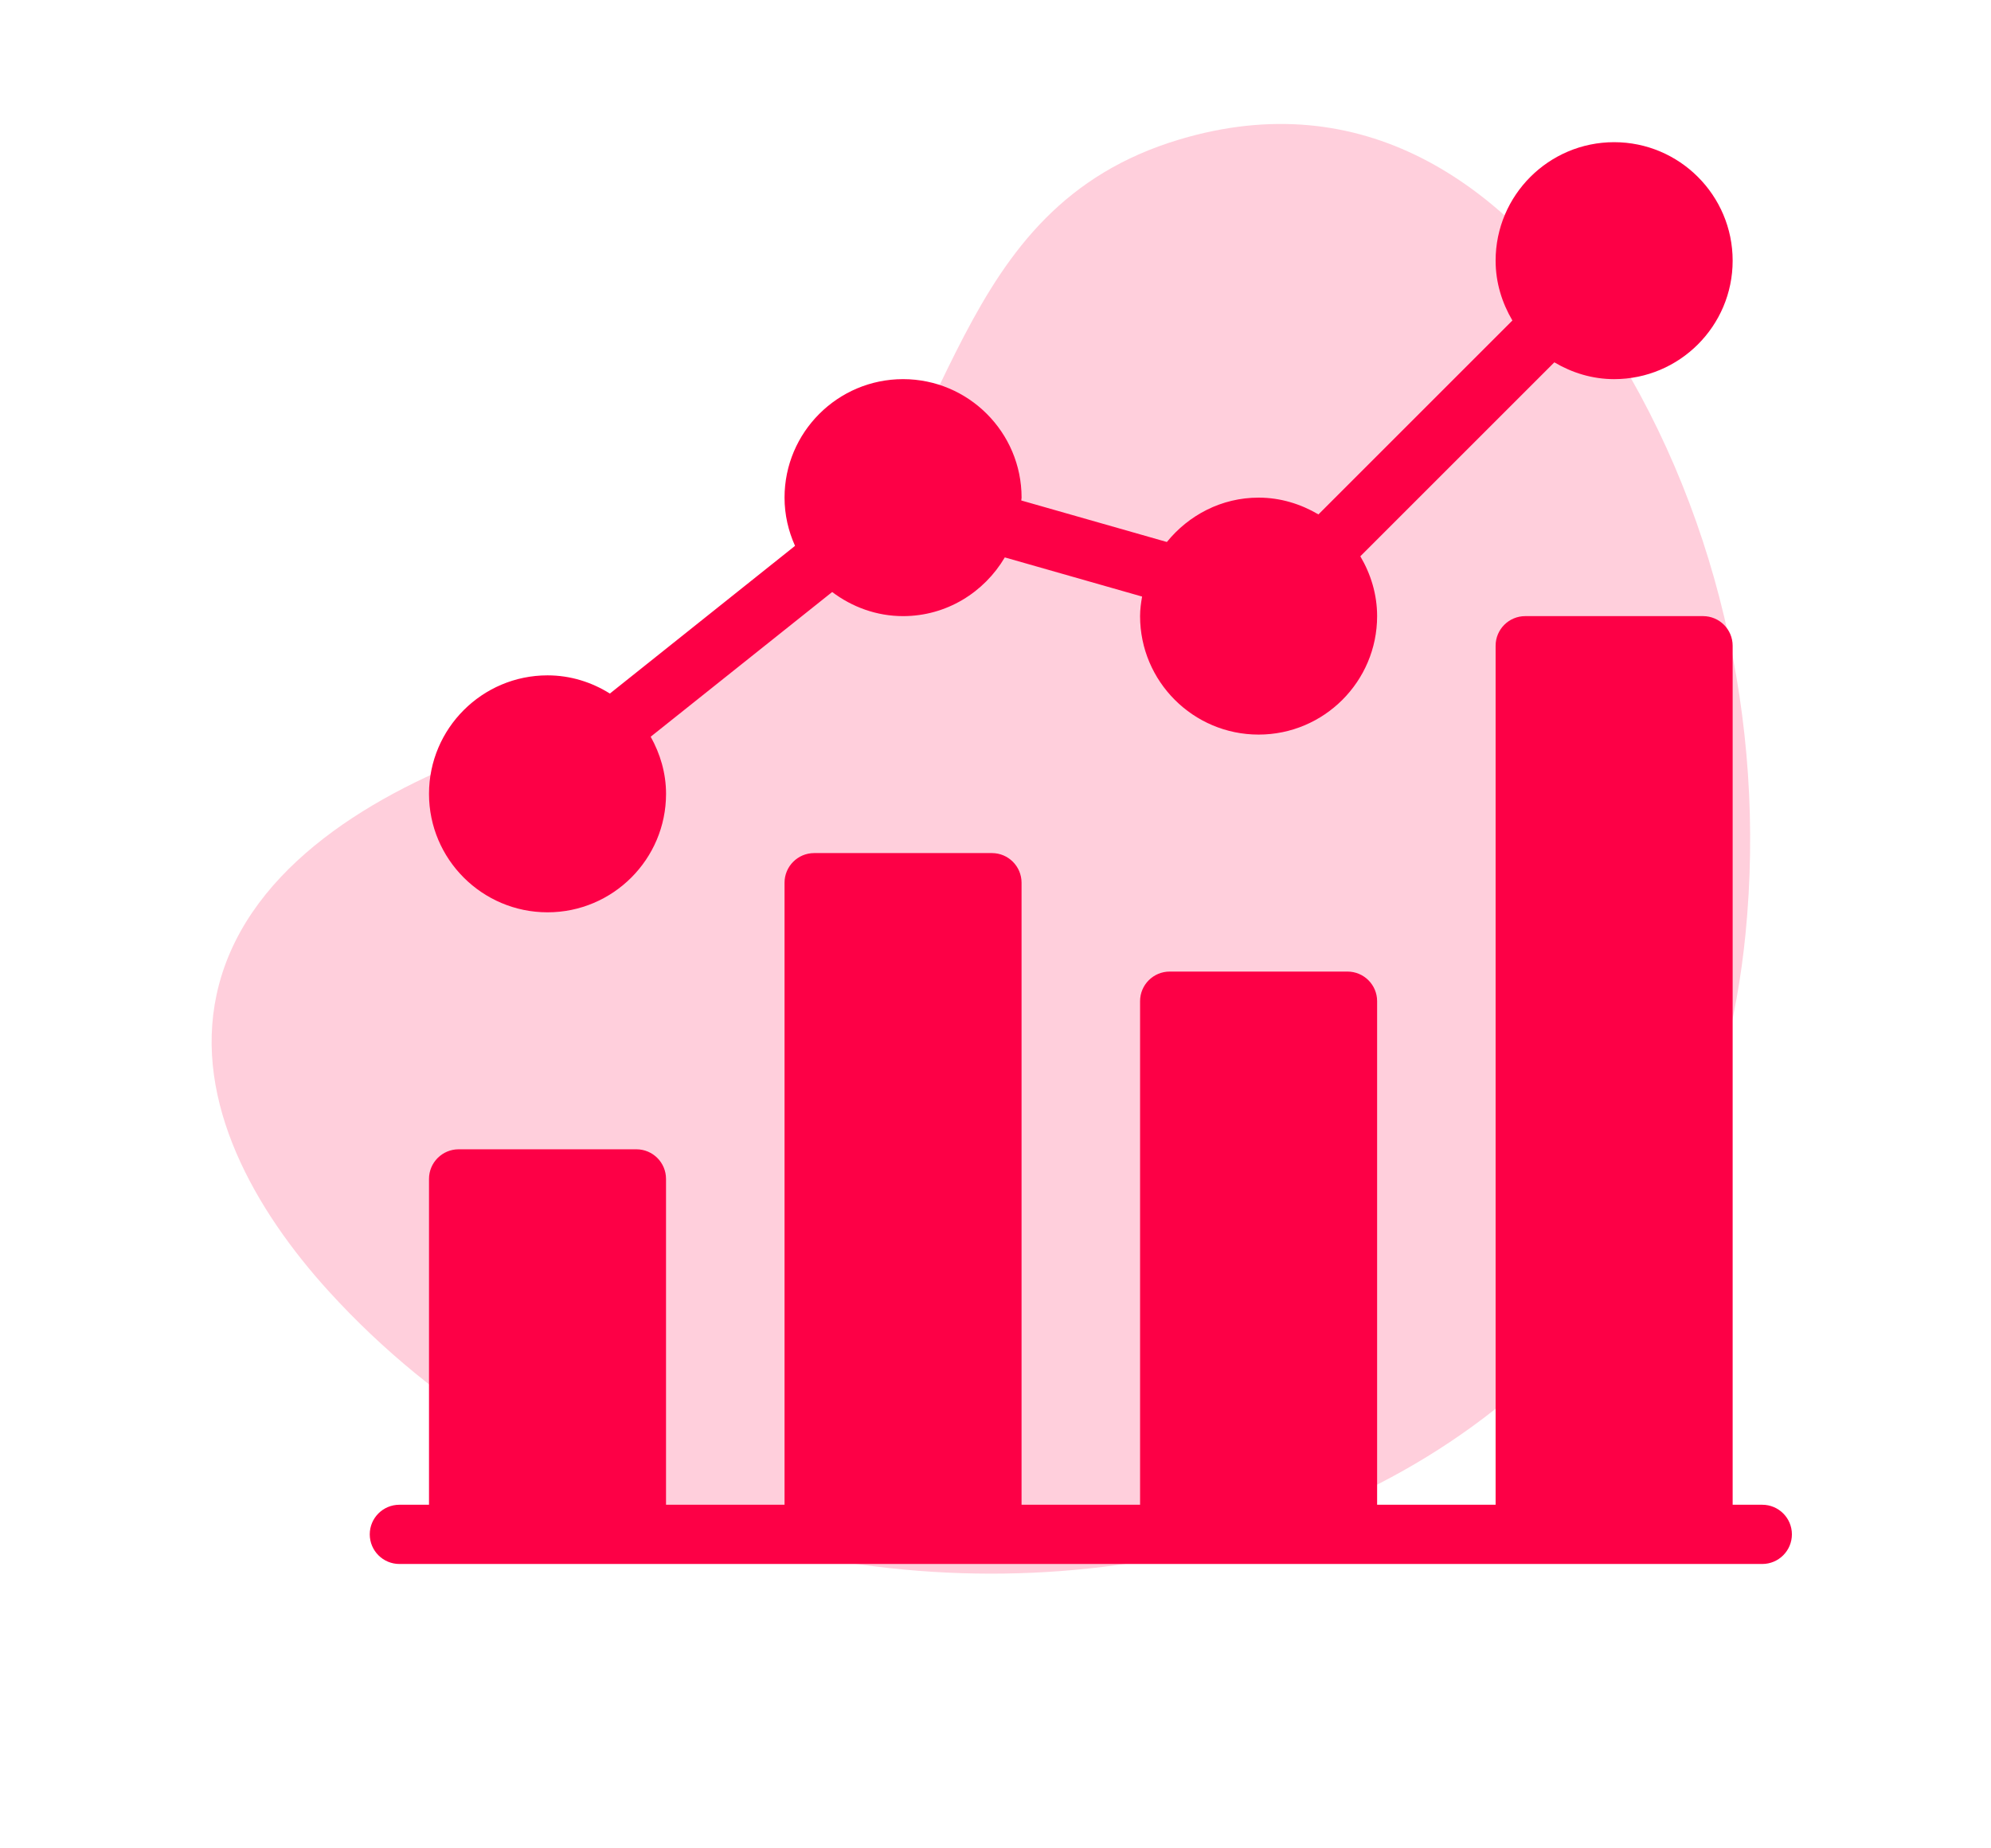 <?xml version="1.0" encoding="UTF-8"?>
<svg width="70px" height="65px" viewBox="0 0 70 65" version="1.1" xmlns="http://www.w3.org/2000/svg" xmlns:xlink="http://www.w3.org/1999/xlink">
    <title>icon</title>
    <g id="Page-1" stroke="none" stroke-width="1" fill="none" fill-rule="evenodd">
        <g id="Old-customers-:-start-point---step-1" transform="translate(-1003, -466)" fill="#FD0046">
            <g id="Group" transform="translate(343, 158)">
                <g id="bloc-1-copy-8" transform="translate(638, 281)">
                    <g id="icon" transform="translate(22, 27)">
                        <path d="M11.106,42.606 C22.748,64.856 54.226,56.614 61.996,35.618 C63.341,31.986 63.923,27.66 61.75,24.455 C59.312,20.857 54.367,20 49.999,20.088 C45.63,20.177 41.056,20.851 37.046,19.136 C30.331,16.267 27.504,8.464 19.089,9.254 C12.425,9.88 9.123,14.859 7.881,20.874 C6.375,28.168 7.635,35.971 11.106,42.606 Z" id="Fill-165-Copy" fill-opacity="0.19" transform="translate(35.225, 32.509) scale(-1, 1) rotate(22) translate(-35.225, -32.509) "></path>
                        <path d="M59.875,21.667 C60.45,21.667 60.917,22.133 60.917,22.708 L60.917,22.708 L60.917,52.917 L61.958,52.917 C62.533,52.917 63,53.383 63,53.958 C63,54.533 62.533,55 61.958,55 L61.958,55 L14.042,55 C13.467,55 13,54.533 13,53.958 C13,53.383 13.467,52.917 14.042,52.917 L14.042,52.917 L15.083,52.917 L15.083,41.458 C15.083,40.883 15.55,40.417 16.125,40.417 L16.125,40.417 L22.375,40.417 C22.95,40.417 23.416,40.883 23.416,41.458 L23.416,41.458 L23.416,52.917 L27.583,52.917 L27.583,31.042 C27.583,30.467 28.05,30 28.625,30 L28.625,30 L34.875,30 C35.45,30 35.916,30.467 35.916,31.042 L35.916,31.042 L35.916,52.917 L40.083,52.917 L40.083,35.208 C40.083,34.633 40.55,34.167 41.125,34.167 L41.125,34.167 L47.375,34.167 C47.95,34.167 48.417,34.633 48.417,35.208 L48.417,35.208 L48.417,52.917 L52.583,52.917 L52.583,22.708 C52.583,22.133 53.05,21.667 53.625,21.667 L53.625,21.667 Z M56.75,5 C59.048,5 60.917,6.869 60.917,9.167 C60.917,11.465 59.048,13.333 56.75,13.333 C55.979,13.333 55.267,13.108 54.648,12.742 L54.648,12.742 L47.827,19.563 C48.192,20.183 48.417,20.896 48.417,21.667 C48.417,23.965 46.548,25.833 44.25,25.833 C41.952,25.833 40.083,23.965 40.083,21.667 C40.083,21.431 40.115,21.204 40.154,20.979 L40.154,20.979 L35.327,19.602 C34.602,20.831 33.277,21.667 31.75,21.667 C30.813,21.667 29.956,21.344 29.258,20.819 L29.258,20.819 L22.877,25.908 C23.21,26.506 23.417,27.185 23.417,27.917 C23.417,30.215 21.548,32.083 19.25,32.083 C16.952,32.083 15.083,30.215 15.083,27.917 C15.083,25.619 16.952,23.75 19.25,23.75 C20.056,23.75 20.804,23.99 21.442,24.39 L21.442,24.39 L27.952,19.196 C27.719,18.677 27.583,18.106 27.583,17.5 C27.583,15.202 29.452,13.333 31.75,13.333 C34.048,13.333 35.917,15.202 35.917,17.5 C35.917,17.535 35.906,17.567 35.906,17.6 L35.906,17.6 L41.025,19.06 C41.79,18.117 42.944,17.5 44.25,17.5 C45.021,17.5 45.733,17.725 46.354,18.09 L46.354,18.09 L53.173,11.271 C52.808,10.65 52.583,9.938 52.583,9.167 C52.583,6.869 54.452,5 56.75,5 Z" id="Combined-Shape" fill-rule="nonzero"></path>
                    </g>
                </g>
            </g>
        </g>
    </g>
</svg>